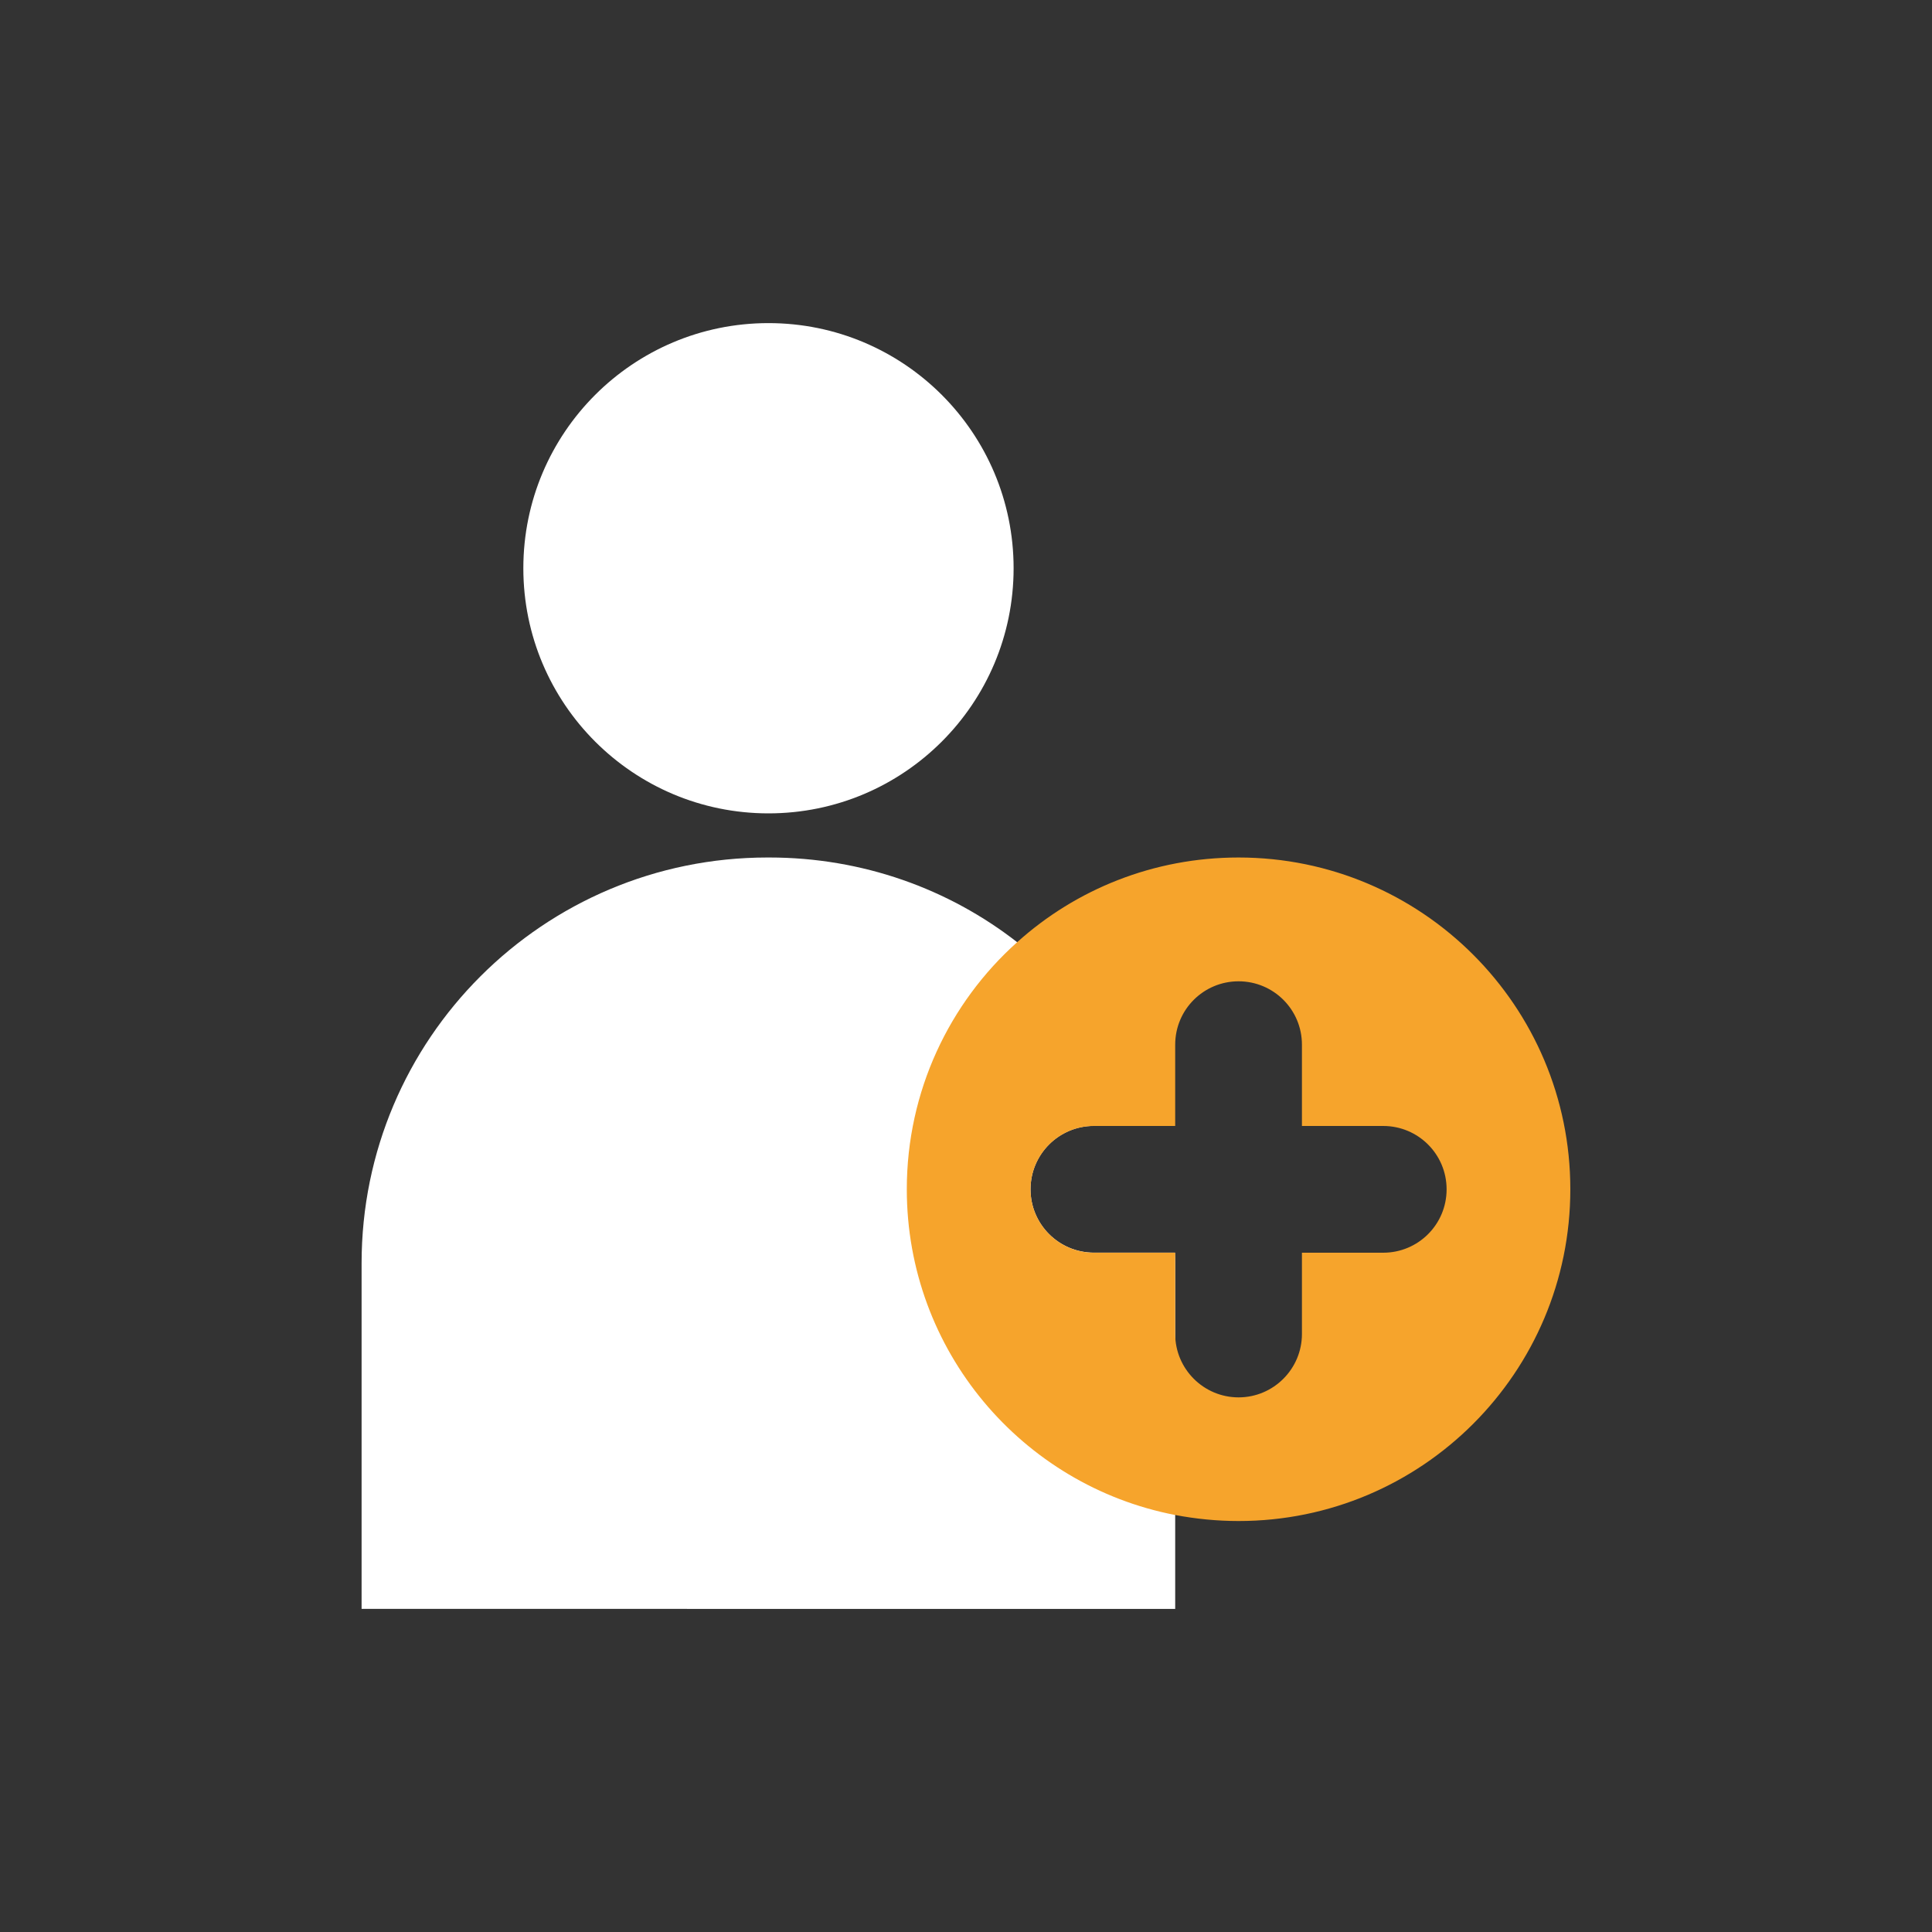 <?xml version="1.0" encoding="UTF-8"?>
<svg id="Capa_30" data-name="Capa 30" xmlns="http://www.w3.org/2000/svg" viewBox="0 0 250 250">
  <rect x="0" y="0" width="250" height="250" fill="#333333" stroke="none"/>
  <defs>
    <style>
      .cls-1 {
        fill: #f6a42c;
      }

      .cls-1, .cls-2 {
        stroke-width: 0px;
      }

      .cls-2 {
        fill: #fff;
      }
    </style>
  </defs>
  <circle class="cls-2" cx="99.44" cy="73.53" r="31.72"/>
  <path class="cls-2" d="M152.07,163.46v44.73H46.79v-44.73c0-29.01,23.52-52.5,52.53-52.5h.22c12.08,0,23.24,4.07,32.08,10.96,7.87,6.02,13.95,14.25,17.35,23.77h-7.42c-4.52,0-8.2,3.65-8.2,8.2s3.68,8.2,8.2,8.2h10.49c.03.45.03.92.03,1.37Z"/>
  <path class="cls-1" d="M160.27,110.96c-11.02,0-21.06,4.13-28.65,10.96-8.76,7.84-14.28,19.28-14.28,31.97,0,20.89,14.92,38.33,34.73,42.15,2.65.5,5.38.78,8.2.78,23.71,0,42.93-19.22,42.93-42.93s-19.22-42.93-42.93-42.93ZM178.99,162.1h-10.52v10.52c0,4.52-3.68,8.2-8.2,8.2s-8.2-3.68-8.2-8.2v-10.52h-10.52c-4.52,0-8.2-3.68-8.2-8.2s3.68-8.2,8.2-8.2h10.52v-10.52c0-4.55,3.68-8.2,8.2-8.2s8.2,3.65,8.2,8.2v10.52h10.52c4.52,0,8.2,3.65,8.2,8.2s-3.68,8.2-8.2,8.2Z"/>
</svg>
